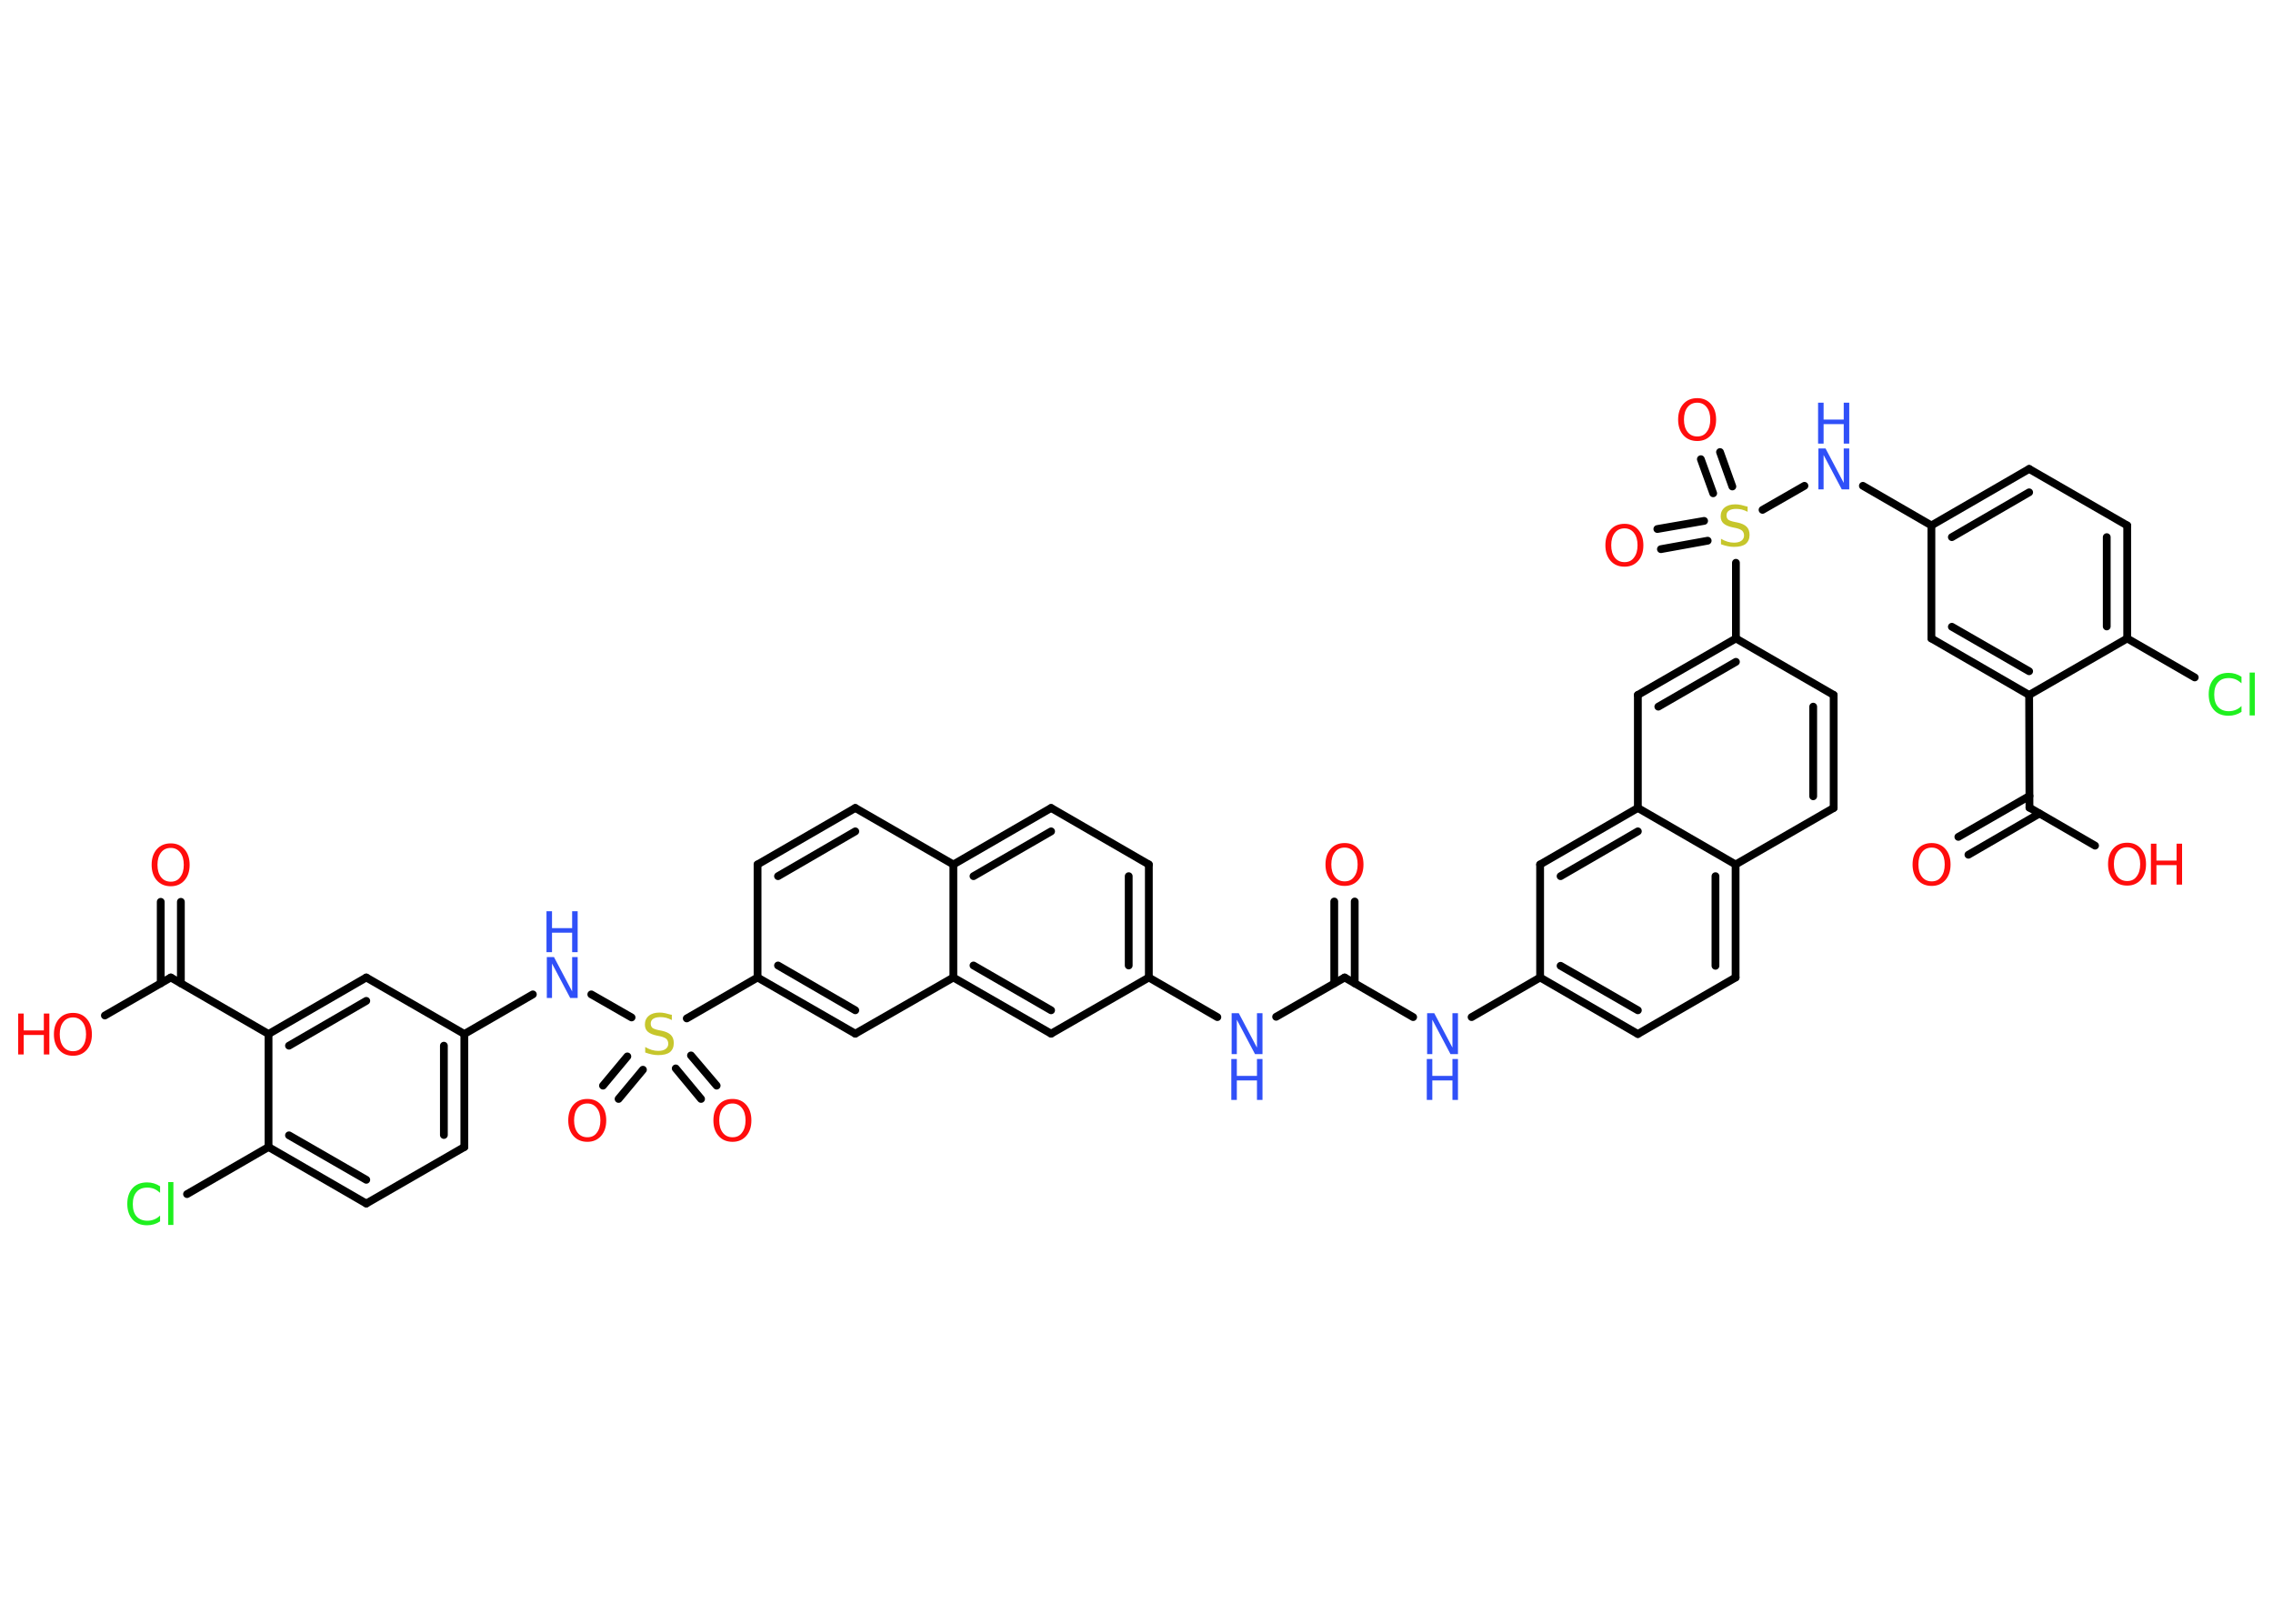 <?xml version='1.0' encoding='UTF-8'?>
<!DOCTYPE svg PUBLIC "-//W3C//DTD SVG 1.1//EN" "http://www.w3.org/Graphics/SVG/1.1/DTD/svg11.dtd">
<svg version='1.2' xmlns='http://www.w3.org/2000/svg' xmlns:xlink='http://www.w3.org/1999/xlink' width='70.0mm' height='50.0mm' viewBox='0 0 70.0 50.0'>
  <desc>Generated by the Chemistry Development Kit (http://github.com/cdk)</desc>
  <g stroke-linecap='round' stroke-linejoin='round' stroke='#000000' stroke-width='.24' fill='#FF0D0D'>
    <rect x='.0' y='.0' width='70.0' height='50.0' fill='#FFFFFF' stroke='none'/>
    <g id='mol1' class='mol'>
      <g id='mol1bnd1' class='bond'>
        <line x1='41.72' y1='27.76' x2='41.72' y2='30.28'/>
        <line x1='41.09' y1='27.76' x2='41.09' y2='30.28'/>
      </g>
      <line id='mol1bnd2' class='bond' x1='41.41' y1='30.1' x2='39.3' y2='31.31'/>
      <line id='mol1bnd3' class='bond' x1='37.49' y1='31.32' x2='35.38' y2='30.1'/>
      <g id='mol1bnd4' class='bond'>
        <line x1='35.38' y1='30.1' x2='35.38' y2='26.62'/>
        <line x1='34.76' y1='29.73' x2='34.76' y2='26.98'/>
      </g>
      <line id='mol1bnd5' class='bond' x1='35.38' y1='26.62' x2='32.37' y2='24.88'/>
      <g id='mol1bnd6' class='bond'>
        <line x1='32.37' y1='24.88' x2='29.36' y2='26.62'/>
        <line x1='32.37' y1='25.6' x2='29.98' y2='26.98'/>
      </g>
      <line id='mol1bnd7' class='bond' x1='29.36' y1='26.62' x2='26.34' y2='24.88'/>
      <g id='mol1bnd8' class='bond'>
        <line x1='26.34' y1='24.88' x2='23.33' y2='26.62'/>
        <line x1='26.34' y1='25.6' x2='23.96' y2='26.98'/>
      </g>
      <line id='mol1bnd9' class='bond' x1='23.33' y1='26.62' x2='23.33' y2='30.1'/>
      <line id='mol1bnd10' class='bond' x1='23.33' y1='30.1' x2='21.15' y2='31.36'/>
      <g id='mol1bnd11' class='bond'>
        <line x1='19.8' y1='32.94' x2='19.05' y2='33.84'/>
        <line x1='19.32' y1='32.53' x2='18.57' y2='33.43'/>
      </g>
      <g id='mol1bnd12' class='bond'>
        <line x1='21.28' y1='32.5' x2='22.07' y2='33.43'/>
        <line x1='20.81' y1='32.9' x2='21.59' y2='33.84'/>
      </g>
      <line id='mol1bnd13' class='bond' x1='19.45' y1='31.33' x2='18.21' y2='30.62'/>
      <line id='mol1bnd14' class='bond' x1='16.41' y1='30.62' x2='14.3' y2='31.84'/>
      <g id='mol1bnd15' class='bond'>
        <line x1='14.3' y1='35.32' x2='14.3' y2='31.84'/>
        <line x1='13.67' y1='34.95' x2='13.67' y2='32.2'/>
      </g>
      <line id='mol1bnd16' class='bond' x1='14.3' y1='35.32' x2='11.28' y2='37.06'/>
      <g id='mol1bnd17' class='bond'>
        <line x1='8.27' y1='35.32' x2='11.28' y2='37.06'/>
        <line x1='8.9' y1='34.96' x2='11.28' y2='36.33'/>
      </g>
      <line id='mol1bnd18' class='bond' x1='8.27' y1='35.32' x2='5.76' y2='36.77'/>
      <line id='mol1bnd19' class='bond' x1='8.27' y1='35.32' x2='8.27' y2='31.84'/>
      <line id='mol1bnd20' class='bond' x1='8.27' y1='31.84' x2='5.26' y2='30.1'/>
      <g id='mol1bnd21' class='bond'>
        <line x1='4.95' y1='30.28' x2='4.95' y2='27.77'/>
        <line x1='5.57' y1='30.28' x2='5.57' y2='27.77'/>
      </g>
      <line id='mol1bnd22' class='bond' x1='5.26' y1='30.1' x2='3.23' y2='31.27'/>
      <g id='mol1bnd23' class='bond'>
        <line x1='11.28' y1='30.1' x2='8.27' y2='31.84'/>
        <line x1='11.28' y1='30.82' x2='8.9' y2='32.2'/>
      </g>
      <line id='mol1bnd24' class='bond' x1='14.3' y1='31.84' x2='11.28' y2='30.1'/>
      <g id='mol1bnd25' class='bond'>
        <line x1='23.33' y1='30.1' x2='26.34' y2='31.83'/>
        <line x1='23.96' y1='29.73' x2='26.34' y2='31.11'/>
      </g>
      <line id='mol1bnd26' class='bond' x1='26.34' y1='31.83' x2='29.36' y2='30.1'/>
      <line id='mol1bnd27' class='bond' x1='29.36' y1='26.62' x2='29.36' y2='30.1'/>
      <g id='mol1bnd28' class='bond'>
        <line x1='29.36' y1='30.1' x2='32.37' y2='31.83'/>
        <line x1='29.98' y1='29.73' x2='32.37' y2='31.11'/>
      </g>
      <line id='mol1bnd29' class='bond' x1='35.38' y1='30.1' x2='32.37' y2='31.83'/>
      <line id='mol1bnd30' class='bond' x1='41.41' y1='30.1' x2='43.52' y2='31.32'/>
      <line id='mol1bnd31' class='bond' x1='45.32' y1='31.32' x2='47.43' y2='30.1'/>
      <g id='mol1bnd32' class='bond'>
        <line x1='47.43' y1='30.1' x2='50.44' y2='31.84'/>
        <line x1='48.06' y1='29.74' x2='50.44' y2='31.11'/>
      </g>
      <line id='mol1bnd33' class='bond' x1='50.44' y1='31.84' x2='53.45' y2='30.1'/>
      <g id='mol1bnd34' class='bond'>
        <line x1='53.45' y1='30.1' x2='53.45' y2='26.62'/>
        <line x1='52.83' y1='29.74' x2='52.83' y2='26.98'/>
      </g>
      <line id='mol1bnd35' class='bond' x1='53.45' y1='26.62' x2='56.47' y2='24.88'/>
      <g id='mol1bnd36' class='bond'>
        <line x1='56.47' y1='24.88' x2='56.47' y2='21.4'/>
        <line x1='55.84' y1='24.52' x2='55.84' y2='21.76'/>
      </g>
      <line id='mol1bnd37' class='bond' x1='56.47' y1='21.4' x2='53.46' y2='19.66'/>
      <line id='mol1bnd38' class='bond' x1='53.46' y1='19.66' x2='53.46' y2='17.33'/>
      <g id='mol1bnd39' class='bond'>
        <line x1='52.76' y1='15.19' x2='52.38' y2='14.14'/>
        <line x1='53.35' y1='14.98' x2='52.97' y2='13.92'/>
      </g>
      <g id='mol1bnd40' class='bond'>
        <line x1='52.59' y1='16.65' x2='51.15' y2='16.91'/>
        <line x1='52.48' y1='16.04' x2='51.04' y2='16.29'/>
      </g>
      <line id='mol1bnd41' class='bond' x1='54.28' y1='15.7' x2='55.57' y2='14.96'/>
      <line id='mol1bnd42' class='bond' x1='57.37' y1='14.96' x2='59.48' y2='16.18'/>
      <g id='mol1bnd43' class='bond'>
        <line x1='62.49' y1='14.44' x2='59.48' y2='16.18'/>
        <line x1='62.49' y1='15.16' x2='60.11' y2='16.54'/>
      </g>
      <line id='mol1bnd44' class='bond' x1='62.49' y1='14.44' x2='65.51' y2='16.18'/>
      <g id='mol1bnd45' class='bond'>
        <line x1='65.51' y1='19.66' x2='65.51' y2='16.18'/>
        <line x1='64.88' y1='19.29' x2='64.88' y2='16.54'/>
      </g>
      <line id='mol1bnd46' class='bond' x1='65.51' y1='19.66' x2='67.59' y2='20.86'/>
      <line id='mol1bnd47' class='bond' x1='65.51' y1='19.66' x2='62.49' y2='21.4'/>
      <line id='mol1bnd48' class='bond' x1='62.49' y1='21.4' x2='62.5' y2='24.87'/>
      <g id='mol1bnd49' class='bond'>
        <line x1='62.81' y1='25.05' x2='60.62' y2='26.32'/>
        <line x1='62.5' y1='24.51' x2='60.31' y2='25.77'/>
      </g>
      <line id='mol1bnd50' class='bond' x1='62.5' y1='24.87' x2='64.52' y2='26.04'/>
      <g id='mol1bnd51' class='bond'>
        <line x1='59.48' y1='19.66' x2='62.49' y2='21.4'/>
        <line x1='60.11' y1='19.3' x2='62.49' y2='20.67'/>
      </g>
      <line id='mol1bnd52' class='bond' x1='59.48' y1='16.18' x2='59.48' y2='19.66'/>
      <g id='mol1bnd53' class='bond'>
        <line x1='53.46' y1='19.66' x2='50.44' y2='21.4'/>
        <line x1='53.46' y1='20.38' x2='51.07' y2='21.76'/>
      </g>
      <line id='mol1bnd54' class='bond' x1='50.44' y1='21.4' x2='50.44' y2='24.88'/>
      <line id='mol1bnd55' class='bond' x1='53.45' y1='26.62' x2='50.44' y2='24.88'/>
      <g id='mol1bnd56' class='bond'>
        <line x1='50.44' y1='24.88' x2='47.43' y2='26.62'/>
        <line x1='50.44' y1='25.6' x2='48.06' y2='26.98'/>
      </g>
      <line id='mol1bnd57' class='bond' x1='47.43' y1='30.1' x2='47.43' y2='26.62'/>
      <path id='mol1atm1' class='atom' d='M41.41 26.1q-.19 .0 -.3 .14q-.11 .14 -.11 .38q.0 .24 .11 .38q.11 .14 .3 .14q.19 .0 .29 -.14q.11 -.14 .11 -.38q.0 -.24 -.11 -.38q-.11 -.14 -.29 -.14zM41.41 25.96q.26 .0 .42 .18q.16 .18 .16 .48q.0 .3 -.16 .48q-.16 .18 -.42 .18q-.27 .0 -.43 -.18q-.16 -.18 -.16 -.48q.0 -.3 .16 -.48q.16 -.18 .43 -.18z' stroke='none'/>
      <g id='mol1atm3' class='atom'>
        <path d='M37.92 31.2h.23l.56 1.06v-1.06h.17v1.26h-.23l-.56 -1.06v1.06h-.16v-1.26z' stroke='none' fill='#3050F8'/>
        <path d='M37.92 32.61h.17v.52h.62v-.52h.17v1.26h-.17v-.6h-.62v.6h-.17v-1.26z' stroke='none' fill='#3050F8'/>
      </g>
      <path id='mol1atm11' class='atom' d='M20.69 31.24v.17q-.1 -.05 -.18 -.07q-.09 -.02 -.17 -.02q-.14 .0 -.22 .05q-.08 .05 -.08 .15q.0 .08 .05 .13q.05 .04 .19 .07l.1 .02q.19 .04 .28 .13q.09 .09 .09 .25q.0 .18 -.12 .28q-.12 .09 -.36 .09q-.09 .0 -.19 -.02q-.1 -.02 -.21 -.06v-.17q.1 .06 .2 .09q.1 .03 .2 .03q.15 .0 .23 -.06q.08 -.06 .08 -.16q.0 -.09 -.06 -.15q-.06 -.05 -.19 -.08l-.1 -.02q-.19 -.04 -.28 -.12q-.09 -.08 -.09 -.22q.0 -.17 .12 -.27q.12 -.1 .33 -.1q.09 .0 .18 .02q.09 .02 .19 .05z' stroke='none' fill='#C6C62C'/>
      <path id='mol1atm12' class='atom' d='M18.09 33.98q-.19 .0 -.3 .14q-.11 .14 -.11 .38q.0 .24 .11 .38q.11 .14 .3 .14q.19 .0 .29 -.14q.11 -.14 .11 -.38q.0 -.24 -.11 -.38q-.11 -.14 -.29 -.14zM18.09 33.84q.26 .0 .42 .18q.16 .18 .16 .48q.0 .3 -.16 .48q-.16 .18 -.42 .18q-.27 .0 -.43 -.18q-.16 -.18 -.16 -.48q.0 -.3 .16 -.48q.16 -.18 .43 -.18z' stroke='none'/>
      <path id='mol1atm13' class='atom' d='M22.56 33.98q-.19 .0 -.3 .14q-.11 .14 -.11 .38q.0 .24 .11 .38q.11 .14 .3 .14q.19 .0 .29 -.14q.11 -.14 .11 -.38q.0 -.24 -.11 -.38q-.11 -.14 -.29 -.14zM22.56 33.84q.26 .0 .42 .18q.16 .18 .16 .48q.0 .3 -.16 .48q-.16 .18 -.42 .18q-.27 .0 -.43 -.18q-.16 -.18 -.16 -.48q.0 -.3 .16 -.48q.16 -.18 .43 -.18z' stroke='none'/>
      <g id='mol1atm14' class='atom'>
        <path d='M16.83 29.47h.23l.56 1.06v-1.06h.17v1.26h-.23l-.56 -1.06v1.06h-.16v-1.26z' stroke='none' fill='#3050F8'/>
        <path d='M16.83 28.06h.17v.52h.62v-.52h.17v1.26h-.17v-.6h-.62v.6h-.17v-1.26z' stroke='none' fill='#3050F8'/>
      </g>
      <path id='mol1atm19' class='atom' d='M4.93 36.55v.18q-.09 -.08 -.18 -.12q-.1 -.04 -.21 -.04q-.22 .0 -.33 .13q-.12 .13 -.12 .38q.0 .25 .12 .38q.12 .13 .33 .13q.11 .0 .21 -.04q.1 -.04 .18 -.12v.18q-.09 .06 -.19 .09q-.1 .03 -.21 .03q-.29 .0 -.45 -.18q-.16 -.18 -.16 -.48q.0 -.3 .16 -.48q.16 -.18 .45 -.18q.11 .0 .21 .03q.1 .03 .19 .09zM5.18 36.4h.16v1.32h-.16v-1.32z' stroke='none' fill='#1FF01F'/>
      <path id='mol1atm22' class='atom' d='M5.26 26.11q-.19 .0 -.3 .14q-.11 .14 -.11 .38q.0 .24 .11 .38q.11 .14 .3 .14q.19 .0 .29 -.14q.11 -.14 .11 -.38q.0 -.24 -.11 -.38q-.11 -.14 -.29 -.14zM5.26 25.97q.26 .0 .42 .18q.16 .18 .16 .48q.0 .3 -.16 .48q-.16 .18 -.42 .18q-.27 .0 -.43 -.18q-.16 -.18 -.16 -.48q.0 -.3 .16 -.48q.16 -.18 .43 -.18z' stroke='none'/>
      <g id='mol1atm23' class='atom'>
        <path d='M2.25 31.33q-.19 .0 -.3 .14q-.11 .14 -.11 .38q.0 .24 .11 .38q.11 .14 .3 .14q.19 .0 .29 -.14q.11 -.14 .11 -.38q.0 -.24 -.11 -.38q-.11 -.14 -.29 -.14zM2.25 31.19q.26 .0 .42 .18q.16 .18 .16 .48q.0 .3 -.16 .48q-.16 .18 -.42 .18q-.27 .0 -.43 -.18q-.16 -.18 -.16 -.48q.0 -.3 .16 -.48q.16 -.18 .43 -.18z' stroke='none'/>
        <path d='M.56 31.21h.17v.52h.62v-.52h.17v1.26h-.17v-.6h-.62v.6h-.17v-1.26z' stroke='none'/>
      </g>
      <g id='mol1atm28' class='atom'>
        <path d='M43.94 31.2h.23l.56 1.06v-1.06h.17v1.26h-.23l-.56 -1.06v1.06h-.16v-1.26z' stroke='none' fill='#3050F8'/>
        <path d='M43.94 32.61h.17v.52h.62v-.52h.17v1.26h-.17v-.6h-.62v.6h-.17v-1.26z' stroke='none' fill='#3050F8'/>
      </g>
      <path id='mol1atm36' class='atom' d='M53.82 15.59v.17q-.1 -.05 -.18 -.07q-.09 -.02 -.17 -.02q-.14 .0 -.22 .05q-.08 .05 -.08 .15q.0 .08 .05 .13q.05 .04 .19 .07l.1 .02q.19 .04 .28 .13q.09 .09 .09 .25q.0 .18 -.12 .28q-.12 .09 -.36 .09q-.09 .0 -.19 -.02q-.1 -.02 -.21 -.06v-.17q.1 .06 .2 .09q.1 .03 .2 .03q.15 .0 .23 -.06q.08 -.06 .08 -.16q.0 -.09 -.06 -.15q-.06 -.05 -.19 -.08l-.1 -.02q-.19 -.04 -.28 -.12q-.09 -.08 -.09 -.22q.0 -.17 .12 -.27q.12 -.1 .33 -.1q.09 .0 .18 .02q.09 .02 .19 .05z' stroke='none' fill='#C6C62C'/>
      <path id='mol1atm37' class='atom' d='M52.27 12.4q-.19 .0 -.3 .14q-.11 .14 -.11 .38q.0 .24 .11 .38q.11 .14 .3 .14q.19 .0 .29 -.14q.11 -.14 .11 -.38q.0 -.24 -.11 -.38q-.11 -.14 -.29 -.14zM52.27 12.26q.26 .0 .42 .18q.16 .18 .16 .48q.0 .3 -.16 .48q-.16 .18 -.42 .18q-.27 .0 -.43 -.18q-.16 -.18 -.16 -.48q.0 -.3 .16 -.48q.16 -.18 .43 -.18z' stroke='none'/>
      <path id='mol1atm38' class='atom' d='M50.03 16.27q-.19 .0 -.3 .14q-.11 .14 -.11 .38q.0 .24 .11 .38q.11 .14 .3 .14q.19 .0 .29 -.14q.11 -.14 .11 -.38q.0 -.24 -.11 -.38q-.11 -.14 -.29 -.14zM50.03 16.13q.26 .0 .42 .18q.16 .18 .16 .48q.0 .3 -.16 .48q-.16 .18 -.42 .18q-.27 .0 -.43 -.18q-.16 -.18 -.16 -.48q.0 -.3 .16 -.48q.16 -.18 .43 -.18z' stroke='none'/>
      <g id='mol1atm39' class='atom'>
        <path d='M55.99 13.81h.23l.56 1.06v-1.06h.17v1.26h-.23l-.56 -1.06v1.06h-.16v-1.26z' stroke='none' fill='#3050F8'/>
        <path d='M55.99 12.4h.17v.52h.62v-.52h.17v1.26h-.17v-.6h-.62v.6h-.17v-1.26z' stroke='none' fill='#3050F8'/>
      </g>
      <path id='mol1atm44' class='atom' d='M69.03 20.86v.18q-.09 -.08 -.18 -.12q-.1 -.04 -.21 -.04q-.22 .0 -.33 .13q-.12 .13 -.12 .38q.0 .25 .12 .38q.12 .13 .33 .13q.11 .0 .21 -.04q.1 -.04 .18 -.12v.18q-.09 .06 -.19 .09q-.1 .03 -.21 .03q-.29 .0 -.45 -.18q-.16 -.18 -.16 -.48q.0 -.3 .16 -.48q.16 -.18 .45 -.18q.11 .0 .21 .03q.1 .03 .19 .09zM69.28 20.71h.16v1.32h-.16v-1.32z' stroke='none' fill='#1FF01F'/>
      <path id='mol1atm47' class='atom' d='M59.49 26.1q-.19 .0 -.3 .14q-.11 .14 -.11 .38q.0 .24 .11 .38q.11 .14 .3 .14q.19 .0 .29 -.14q.11 -.14 .11 -.38q.0 -.24 -.11 -.38q-.11 -.14 -.29 -.14zM59.49 25.96q.26 .0 .42 .18q.16 .18 .16 .48q.0 .3 -.16 .48q-.16 .18 -.42 .18q-.27 .0 -.43 -.18q-.16 -.18 -.16 -.48q.0 -.3 .16 -.48q.16 -.18 .43 -.18z' stroke='none'/>
      <g id='mol1atm48' class='atom'>
        <path d='M65.51 26.09q-.19 .0 -.3 .14q-.11 .14 -.11 .38q.0 .24 .11 .38q.11 .14 .3 .14q.19 .0 .29 -.14q.11 -.14 .11 -.38q.0 -.24 -.11 -.38q-.11 -.14 -.29 -.14zM65.51 25.95q.26 .0 .42 .18q.16 .18 .16 .48q.0 .3 -.16 .48q-.16 .18 -.42 .18q-.27 .0 -.43 -.18q-.16 -.18 -.16 -.48q.0 -.3 .16 -.48q.16 -.18 .43 -.18z' stroke='none'/>
        <path d='M66.24 25.98h.17v.52h.62v-.52h.17v1.26h-.17v-.6h-.62v.6h-.17v-1.26z' stroke='none'/>
      </g>
    </g>
  </g>
</svg>
